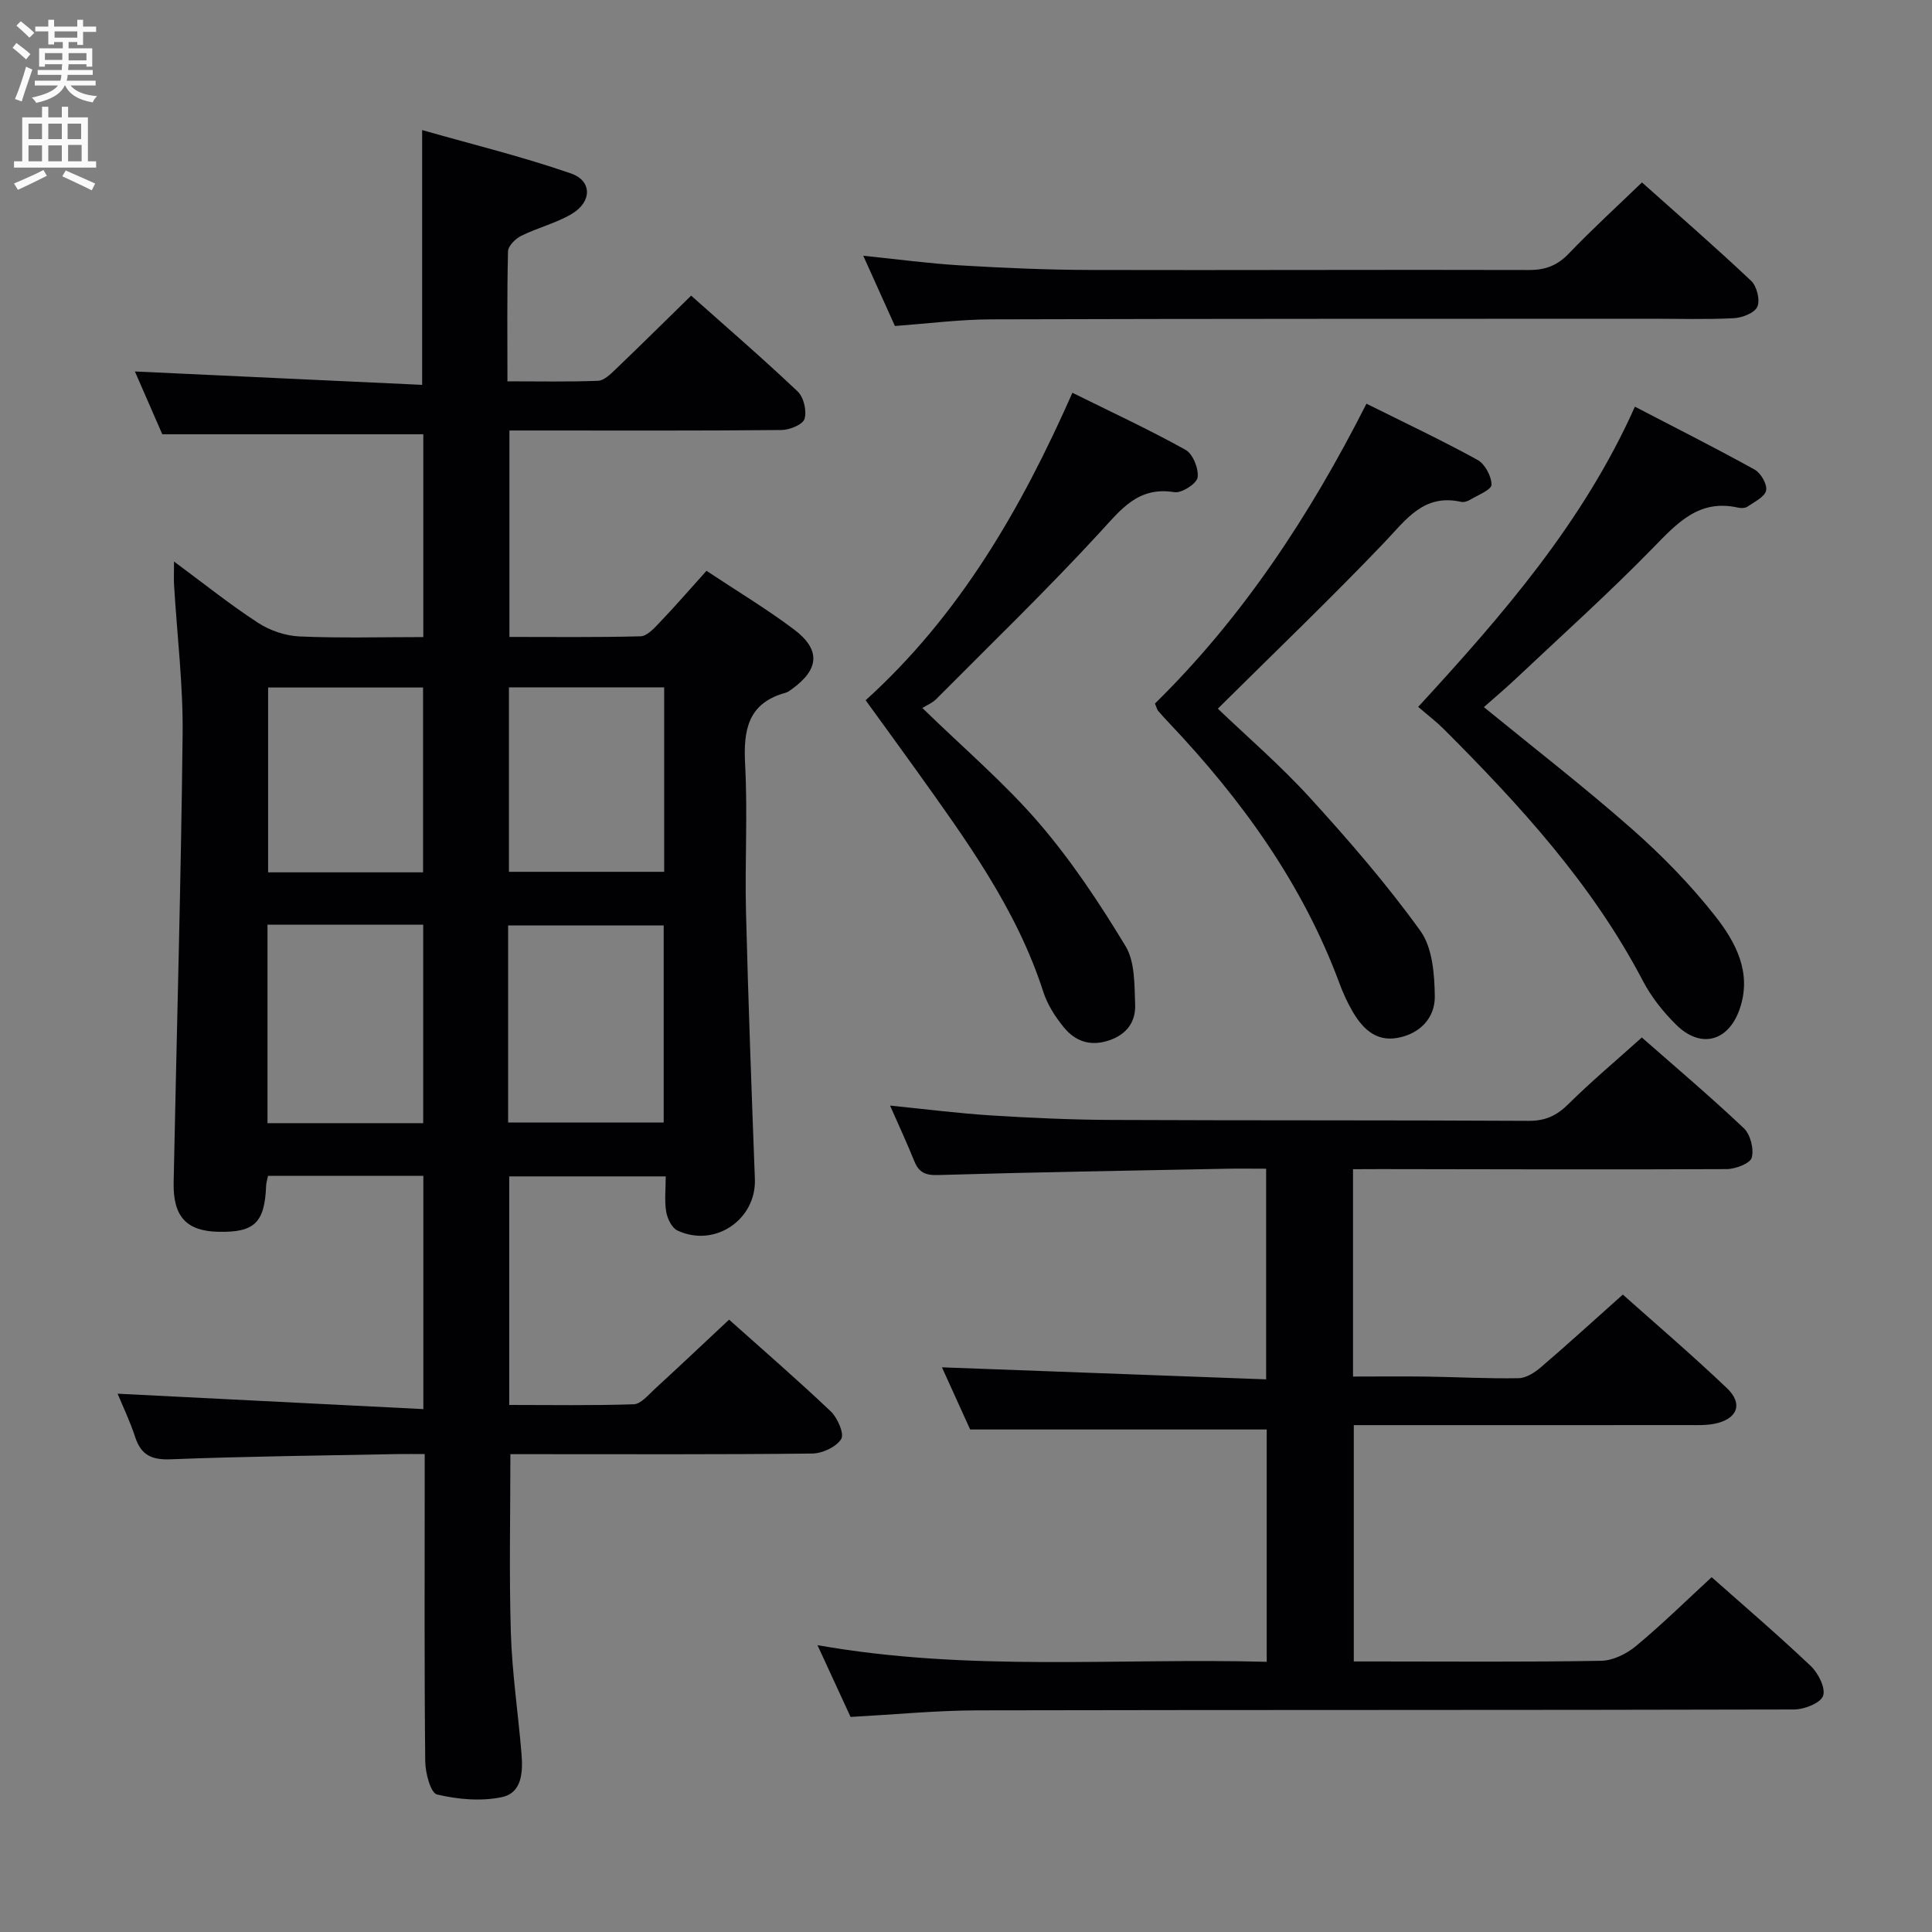 <svg enable-background="new 0 0 400 400" viewBox="0 0 400 400" xmlns="http://www.w3.org/2000/svg"><rect x="0" y="0" width="400" height="400" fill="#808080" stroke="none"/><g fill="#010104"><path d="m146.27 118.18c6.29 4.18 12.43 7.86 18.12 12.14 5.58 4.2 5.23 8.28-.45 12.36-.4.29-.82.62-1.29.75-7.83 2.14-8.76 7.73-8.38 14.85.54 10.13-.07 20.32.18 30.48.46 18.46 1.15 36.91 1.84 55.36.31 8.38-8.3 14.28-16.04 10.64-1.16-.54-2.08-2.46-2.32-3.88-.38-2.25-.1-4.61-.1-7.32-10.92 0-21.47 0-32.4 0v47.32c8.59 0 17.2.15 25.78-.14 1.46-.05 2.96-1.88 4.26-3.08 5.13-4.71 10.19-9.49 15.48-14.44 6.77 6.05 14.06 12.36 21.05 18.99 1.41 1.34 2.84 4.64 2.16 5.73-1.02 1.64-3.88 2.97-5.98 3-18.99.22-37.99.13-56.98.13-1.81 0-3.62 0-5.53 0 0 12.59-.28 24.84.1 37.07.26 8.29 1.5 16.54 2.19 24.82.32 3.76.21 8.23-4.07 9.12-4.29.9-9.1.47-13.41-.55-1.32-.31-2.42-4.46-2.44-6.87-.2-19.16-.11-38.32-.11-57.48 0-1.81 0-3.61 0-6.13-2.12 0-3.88-.03-5.64 0-15.64.31-31.29.47-46.92 1.08-3.99.16-6.16-.86-7.39-4.62-1.08-3.3-2.6-6.45-3.63-8.96 20.86 1.05 41.9 2.11 63.3 3.19 0-16.9 0-32.46 0-48.3-10.83 0-21.4 0-32.16 0-.15.78-.36 1.39-.39 2.01-.29 7.69-2.38 9.74-9.88 9.58-6.59-.14-9.41-3.12-9.27-10.19.62-30.95 1.52-61.89 1.86-92.84.11-10.27-1.16-20.56-1.77-30.85-.08-1.29-.01-2.58-.01-4.89 6.21 4.59 11.62 8.93 17.4 12.69 2.46 1.6 5.67 2.69 8.59 2.82 8.44.37 16.9.13 25.62.13 0-14.4 0-28.29 0-41.99-18 0-35.73 0-54.04 0-1.71-3.93-3.75-8.6-5.67-13 19.9.93 39.65 1.84 59.47 2.77 0-17.92 0-34.64 0-52.75 10.41 2.97 20.78 5.5 30.81 8.98 4.43 1.54 4.35 5.9.16 8.38-3.24 1.92-7.05 2.85-10.45 4.53-1.19.59-2.71 2.09-2.74 3.21-.22 8.79-.12 17.58-.12 26.92 6.54 0 12.66.13 18.76-.11 1.22-.05 2.54-1.33 3.56-2.31 5.16-4.94 10.24-9.97 15.71-15.32 7.27 6.47 14.82 12.98 22.05 19.83 1.26 1.19 1.93 4.03 1.43 5.68-.35 1.18-3.1 2.3-4.78 2.31-16.83.17-33.65.1-50.48.1-1.81 0-3.63 0-5.84 0v42.74c8.98 0 18.07.11 27.15-.13 1.32-.04 2.77-1.61 3.86-2.76 3.19-3.33 6.23-6.84 9.79-10.8zm-58.65 114.36c0-13.81 0-27.34 0-41.09-10.87 0-21.43 0-32.24 0v41.09zm17.58-.14h32.21c0-13.81 0-27.35 0-40.8-10.98 0-21.54 0-32.21 0zm-17.61-51.79c0-13.09 0-25.63 0-38.27-10.9 0-21.45 0-32.08 0v38.27zm17.78-38.3v38.19h32.14c0-12.87 0-25.41 0-38.19-10.74 0-21.18 0-32.14 0z"/><path d="m280.13 242.07v42.93c5.16 0 10.25-.06 15.34.01 6.32.09 12.64.45 18.95.33 1.56-.03 3.33-1.17 4.61-2.27 5.57-4.77 10.99-9.72 16.96-15.04 6.34 5.66 14.14 12.32 21.56 19.38 3.43 3.26 2.13 6.44-2.61 7.37-1.77.35-3.65.27-5.48.27-21.16.02-42.33.01-63.49.01-1.8 0-3.6 0-5.68 0v48.93h4.71c15.5 0 31 .14 46.49-.14 2.46-.04 5.29-1.44 7.24-3.07 5.35-4.44 10.33-9.34 15.65-14.24 6.44 5.71 13.65 11.88 20.53 18.4 1.55 1.47 3.11 4.58 2.54 6.17-.54 1.5-3.88 2.81-5.99 2.82-56.33.15-112.66.06-168.99.18-8.61.02-17.23.87-26.37 1.36-1.97-4.29-4.17-9.04-6.85-14.86 31.38 5.56 62.07 2.62 93.01 3.45 0-16.39 0-32.32 0-48.1-20.31 0-40.48 0-61.4 0-1.73-3.81-3.9-8.58-5.84-12.87 22.29.83 44.47 1.65 67.12 2.49 0-14.98 0-29.01 0-43.61-2.96 0-5.75-.05-8.53.01-19.81.39-39.61.71-59.41 1.3-2.65.08-3.97-.56-4.91-2.89-1.48-3.67-3.15-7.26-5.01-11.49 7.38.74 14.08 1.6 20.81 2.03 8.3.52 16.61.9 24.93.94 28.83.13 57.66.03 86.49.19 3.48.02 5.83-1.11 8.25-3.51 4.71-4.67 9.82-8.94 15.16-13.75 6.51 5.72 13.99 12.05 21.11 18.77 1.37 1.29 2.14 4.31 1.65 6.11-.32 1.2-3.36 2.36-5.19 2.37-23.83.12-47.66.03-71.49 0-1.8.01-3.6.02-5.87.02z"/><path d="m338.49 84.2c8.69 4.52 16.84 8.62 24.81 13.04 1.28.71 2.63 3.08 2.35 4.32-.3 1.34-2.42 2.34-3.85 3.33-.48.33-1.34.35-1.95.21-8.07-1.82-12.58 3.17-17.6 8.32-9.17 9.4-18.97 18.19-28.53 27.21-2.05 1.93-4.2 3.74-6.5 5.77 10.39 8.49 20.78 16.53 30.61 25.19 6.2 5.46 12.08 11.47 17.19 17.95 4.29 5.44 7.78 11.79 5.16 19.37-2.32 6.72-8.05 8.28-13.13 3.27-2.69-2.65-5.16-5.76-6.91-9.1-10.48-20.04-25.52-36.43-41.32-52.23-1.41-1.41-3.02-2.62-5.2-4.5 17.58-19.11 34.2-38.27 44.87-62.15z"/><path d="m179.22 144.98c19.43-17.58 32.19-39.61 42.81-63.66 8.12 4.02 15.92 7.64 23.42 11.81 1.53.85 2.76 3.92 2.5 5.72-.19 1.29-3.3 3.29-4.79 3.05-7.52-1.22-11.02 3.52-15.43 8.31-10.92 11.87-22.54 23.1-33.92 34.55-.8.8-1.94 1.25-2.85 1.82 8.58 8.35 16.99 15.51 24.11 23.77 6.76 7.86 12.58 16.64 17.96 25.53 1.97 3.26 1.83 7.99 1.99 12.08.14 3.55-1.69 6.2-5.43 7.45-3.91 1.31-7 .15-9.36-2.74-1.76-2.16-3.37-4.67-4.22-7.3-5.55-17.26-16.09-31.6-26.43-46.08-3.28-4.58-6.61-9.13-10.36-14.31z"/><path d="m239.12 145.66c18.1-17.76 32.05-38.89 43.79-62.08 7.98 3.98 15.62 7.58 23 11.64 1.53.84 2.89 3.38 2.89 5.13 0 1.05-2.79 2.13-4.39 3.1-.54.33-1.33.58-1.91.45-7.75-1.72-11.36 3.66-15.89 8.41-11.11 11.64-22.75 22.77-34.47 34.41 5.87 5.63 12.91 11.69 19.12 18.5 8.03 8.81 15.88 17.88 22.83 27.53 2.5 3.48 2.91 8.97 2.97 13.55.05 4.47-3.11 7.75-7.71 8.58-4.65.85-7.43-2.13-9.5-5.79-.98-1.73-1.81-3.56-2.5-5.42-7.64-20.65-20.23-38.06-35.22-53.9-.8-.84-1.59-1.7-2.34-2.58-.21-.23-.27-.58-.67-1.53z"/><path d="m185.28 67.49c-2.14-4.74-4.18-9.27-6.55-14.54 7.07.72 13.53 1.6 20.01 1.99 8.96.53 17.93.93 26.9.95 30.31.08 60.63-.08 90.94.01 3.45.01 5.89-.96 8.27-3.45 4.71-4.92 9.76-9.53 15.1-14.68 7.41 6.61 15.15 13.34 22.6 20.37 1.18 1.11 1.9 3.97 1.29 5.36-.56 1.29-3.13 2.29-4.87 2.38-5.65.29-11.32.11-16.98.11-45.64.02-91.27-.01-136.91.13-6.45.03-12.9.87-19.8 1.37z"/></g><path d="m2.6 9.9.8-1c.9.7 1.9 1.4 2.9 2.3l-.9 1.1c-1.1-1-2-1.8-2.8-2.4zm.5 10.6c.9-2.1 1.6-4.3 2.3-6.7.4.2.8.4 1.3.6-.7 2.1-1.5 4.3-2.2 6.6zm.3-15.2.9-.9c1 .8 2 1.6 2.8 2.4l-1 1c-.9-.9-1.8-1.7-2.7-2.5zm12.6-1.2h1.2v1.4h2.7v1.1h-2.7v2.7h-1.2v-.6h-1.8v1.3h4.9v3.8h-1.2v-.5h-3.7c0 .4-.1.9-.1 1.2h5.1v1h-5.2c0 .5-.1.9-.2 1.2h6v1h-5.2c1.1 1.3 2.9 2 5.5 2.2-.4.4-.7.8-.9 1.3-2.9-.5-4.8-1.6-5.7-3.5h-.1c-.8 1.7-2.7 2.9-5.9 3.6-.2-.4-.6-.8-.9-1.1 2.8-.6 4.6-1.4 5.4-2.5h-4.8v-1h5.3c.1-.3.2-.7.2-1.2h-4.9v-1h5c0-.4 0-.8.1-1.2h-3.6v.5h-1.2v-3.8h4.9v-1.3h-1.8v.5h-1.2v-2.7h-2.7v-1h2.7v-1.4h1.2v1.4h4.8zm-6.7 8.3h3.6c0-.4 0-.9 0-1.4h-3.6zm1.9-4.6h4.8v-1.3h-4.7v1.3zm6.7 3.2h-3.7v1.5h3.7z" fill="#fbfafa"/><path d="m8.7 22.1h1.3v2.2h2.8v-2.2h1.3v2.2h4.1v9.1h1.7v1.3h-17v-1.3h1.7v-9.1h4.1zm.3 13.1.7 1.2c-1.8.9-3.8 1.9-6 2.9-.2-.4-.5-.8-.8-1.3 2.3-1 4.4-1.9 6.1-2.8zm-3.1-6.4h2.8v-3.2h-2.8zm0 4.6h2.8v-3.3h-2.8zm4.1-4.6h2.8v-3.2h-2.8zm0 4.6h2.8v-3.3h-2.8zm3.6 1.9c2.1.9 4.1 1.8 6.1 2.7l-.7 1.4c-2.2-1.1-4.2-2-6.1-2.9zm3.2-9.7h-2.8v3.2h2.8zm-2.7 7.8h2.8v-3.4h-2.8z" fill="#fbfafa"/></svg>